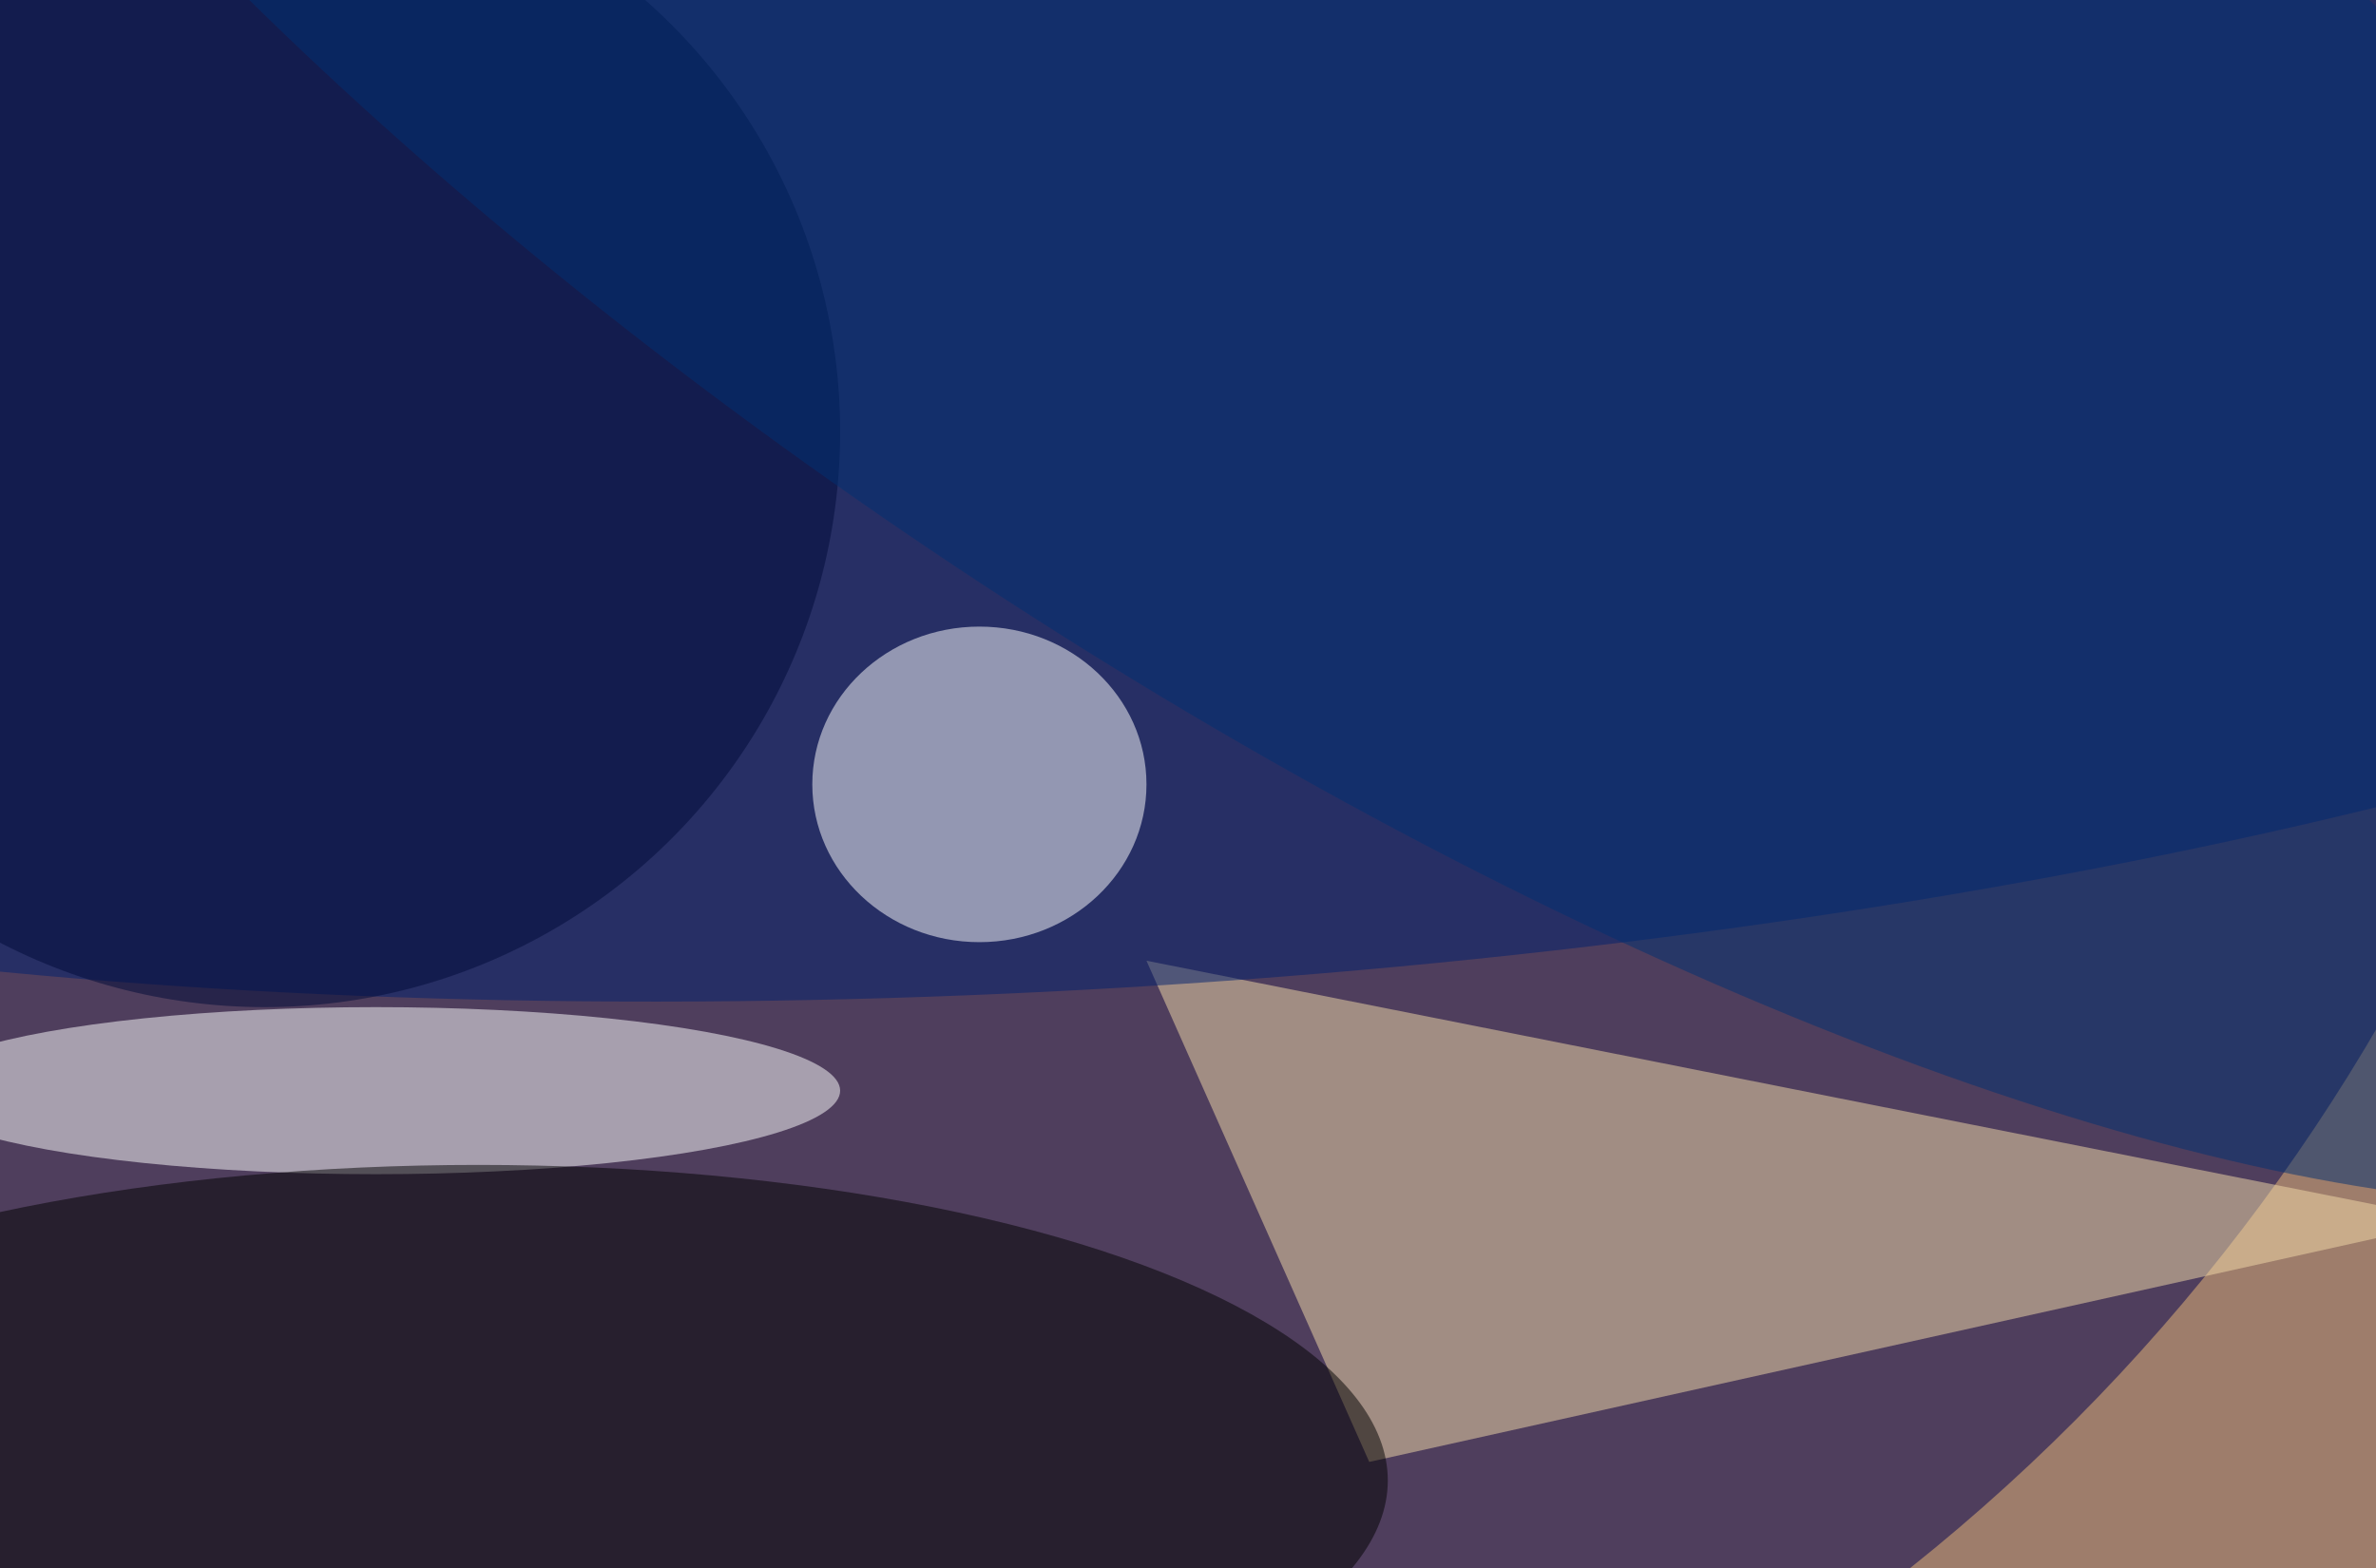 <svg xmlns="http://www.w3.org/2000/svg" width="300" height="198"><rect width="100%" height="100%" fill="#808080" stroke="none"/><g filter="blur(12px)"><rect width="200%" height="200%" x="-50%" y="-50%" fill="#9e7d6b"/><rect width="100%" height="100%" fill="#9e7d6b"/><g fill-opacity=".5" transform="translate(.6 .6)scale(1.172)"><circle cx="75" cy="5" r="209" fill="#000051"/><path fill="#f5dcaa" d="m123 103 24 54 117-26z"/><circle r="1" fill="#00216e" transform="matrix(-4.393 -74.187 254.554 -15.074 116.2 31.7)"/><ellipse cx="40" cy="117" fill="#fff" rx="50" ry="9"/><ellipse cx="105" cy="84" fill="#fff" rx="18" ry="17"/><ellipse cx="51" cy="159" rx="98" ry="34"/><circle cx="28" cy="46" r="62" fill="#000b39"/><circle r="1" fill="#003072" transform="matrix(-169.801 -111.447 38.975 -59.382 144.2 3)"/></g></g></svg>